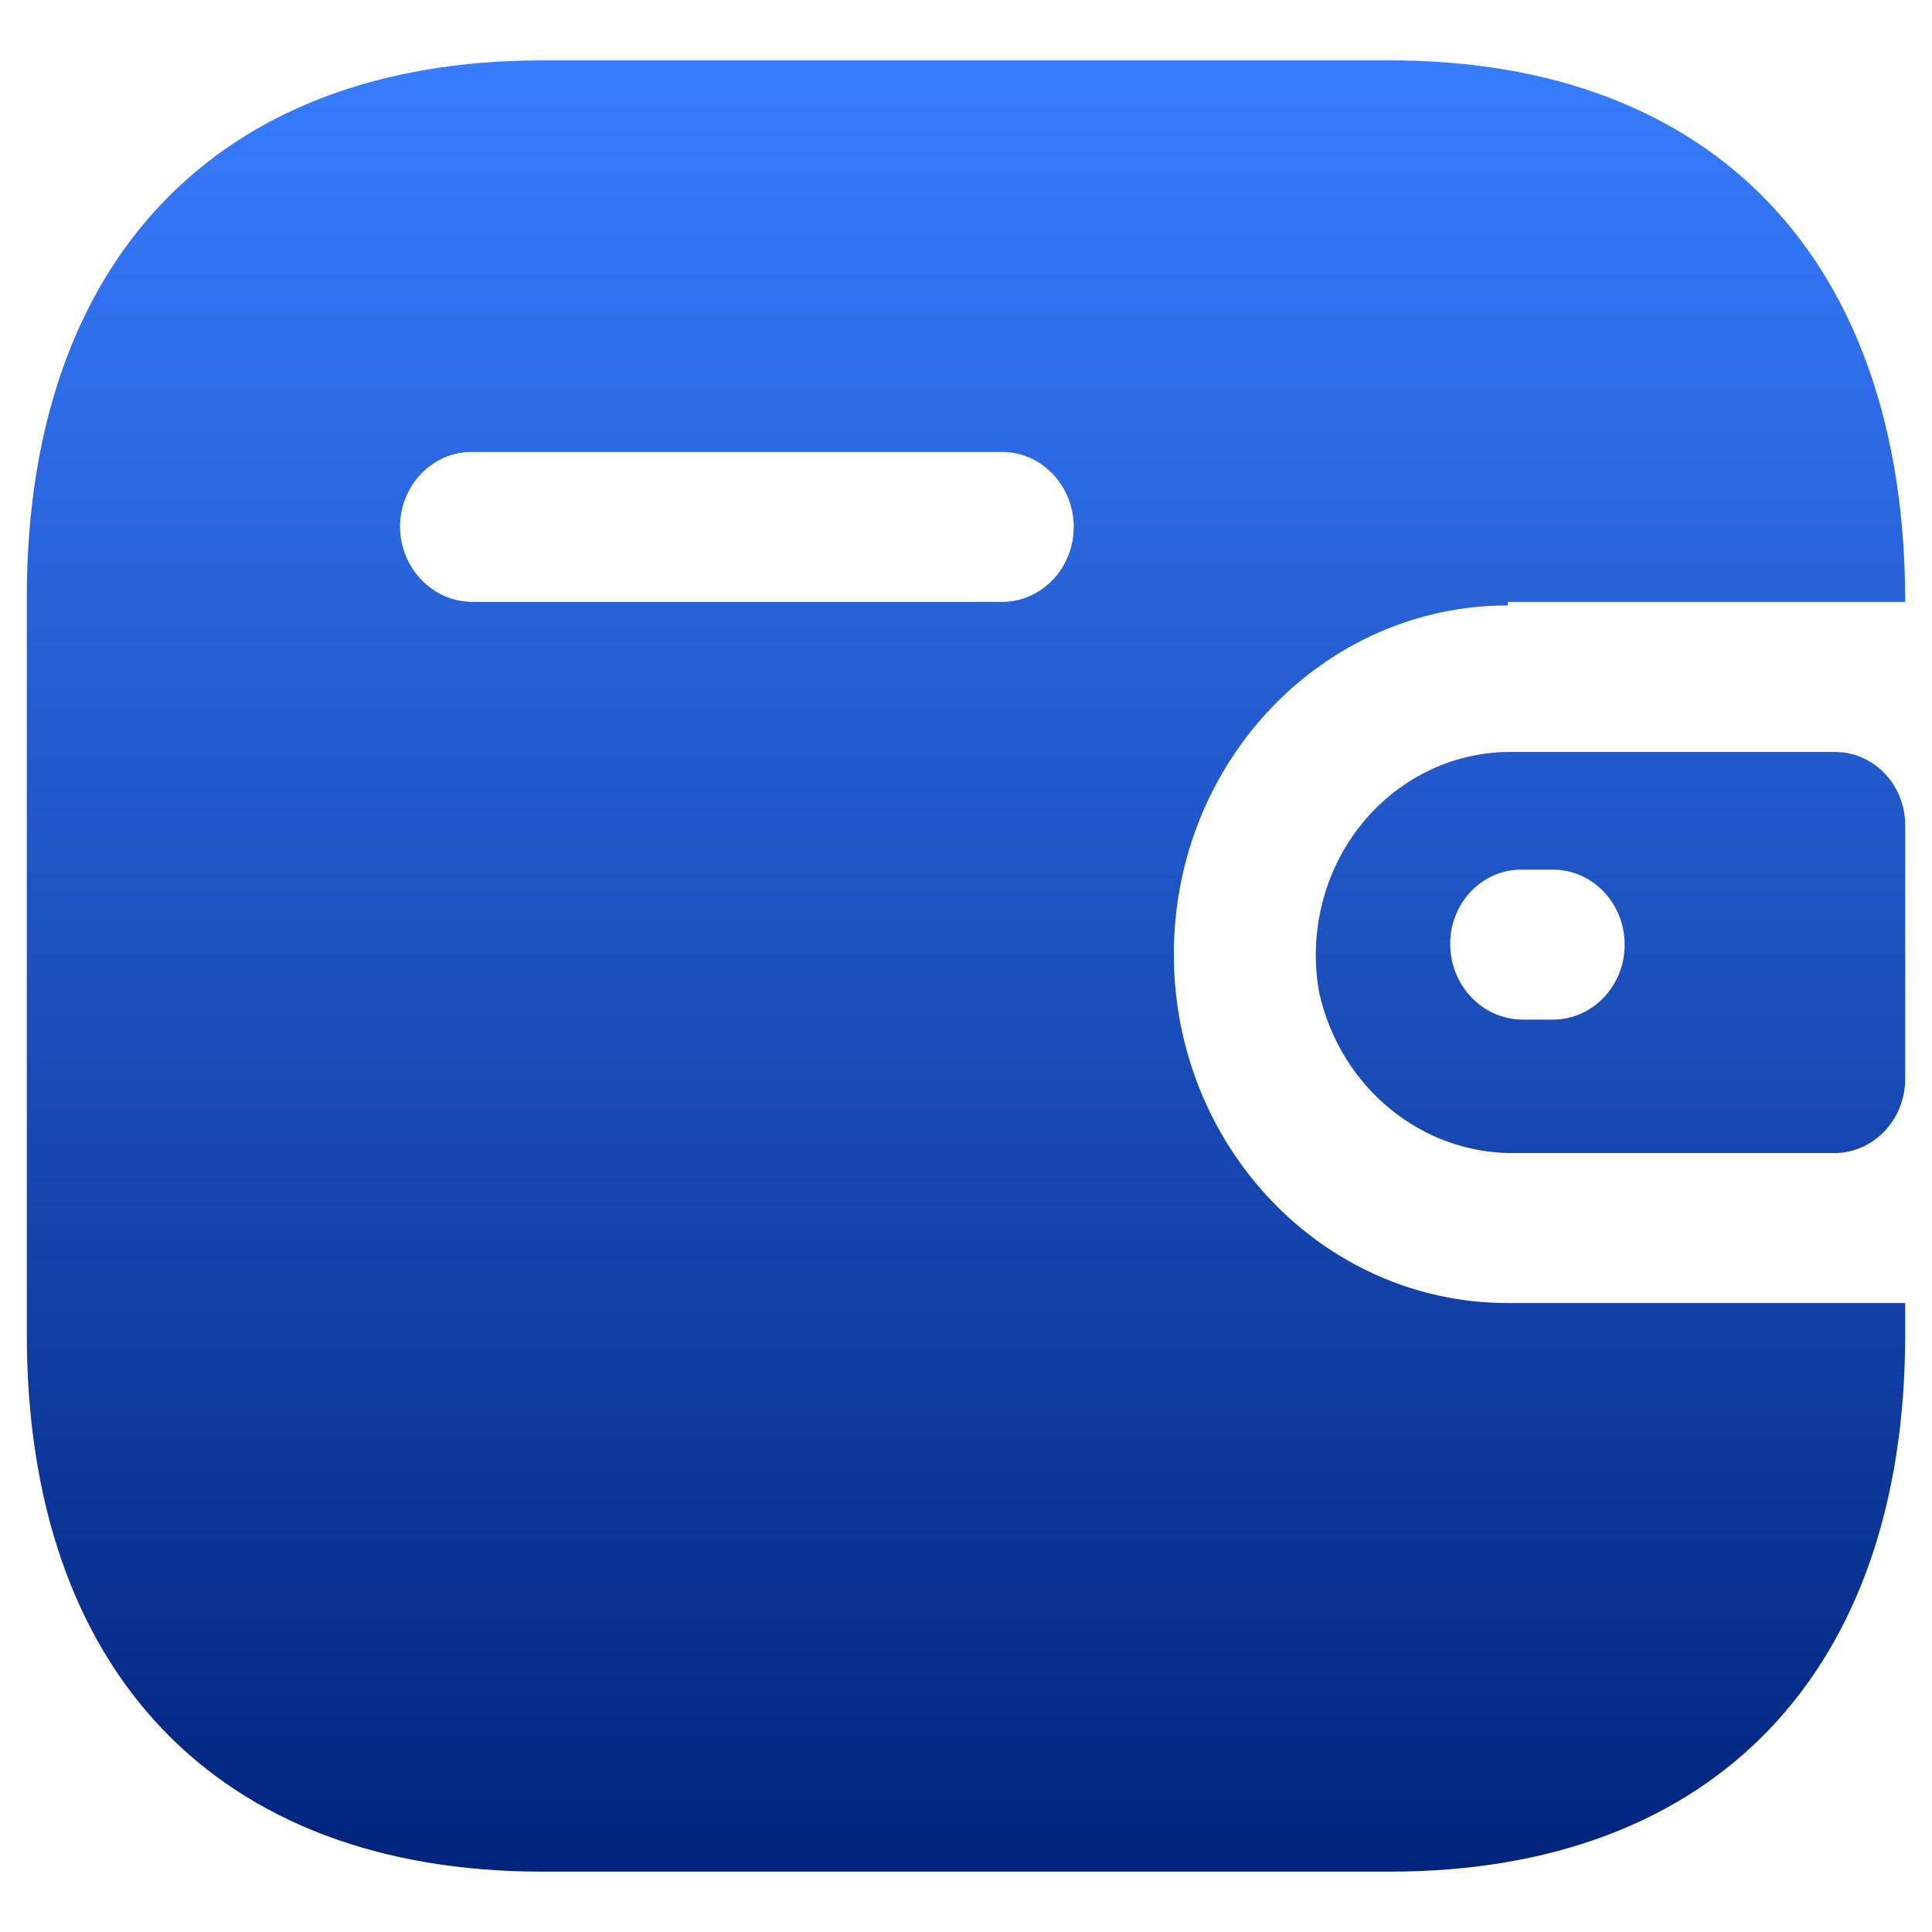 <svg width="24" height="24" viewBox="0 0 24 24" fill="none" xmlns="http://www.w3.org/2000/svg">
<path fill-rule="evenodd" clip-rule="evenodd" d="M18.73 7.477H23.667C23.667 3.231 21.292 0.75 17.268 0.75H6.732C2.708 0.75 0.333 3.231 0.333 7.423V16.577C0.333 20.769 2.708 23.25 6.732 23.25H17.268C21.292 23.25 23.667 20.769 23.667 16.577V16.187H18.73C16.439 16.187 14.582 14.247 14.582 11.854C14.582 9.461 16.439 7.521 18.73 7.521V7.477ZM18.73 9.341H22.796C23.277 9.341 23.667 9.748 23.667 10.251V13.414C23.661 13.914 23.274 14.318 22.796 14.324H18.824C17.664 14.34 16.65 13.511 16.387 12.33C16.255 11.598 16.44 10.842 16.892 10.265C17.344 9.689 18.017 9.35 18.73 9.341ZM18.907 12.666H19.29C19.783 12.666 20.182 12.249 20.182 11.735C20.182 11.22 19.783 10.803 19.29 10.803H18.907C18.671 10.8 18.444 10.896 18.277 11.069C18.109 11.242 18.015 11.478 18.015 11.724C18.015 12.24 18.412 12.66 18.907 12.666ZM5.861 7.477H12.446C12.938 7.477 13.338 7.06 13.338 6.546C13.338 6.031 12.938 5.614 12.446 5.614H5.861C5.372 5.614 4.975 6.024 4.969 6.535C4.969 7.051 5.367 7.471 5.861 7.477Z" fill="url(#paint0_linear_72_751)"/>
<defs>
<linearGradient id="paint0_linear_72_751" x1="12" y1="0.75" x2="12" y2="23.25" gradientUnits="userSpaceOnUse">
<stop stop-color="#387CFF"/>
<stop offset="1" stop-color="#00247D"/>
</linearGradient>
</defs>
</svg>
